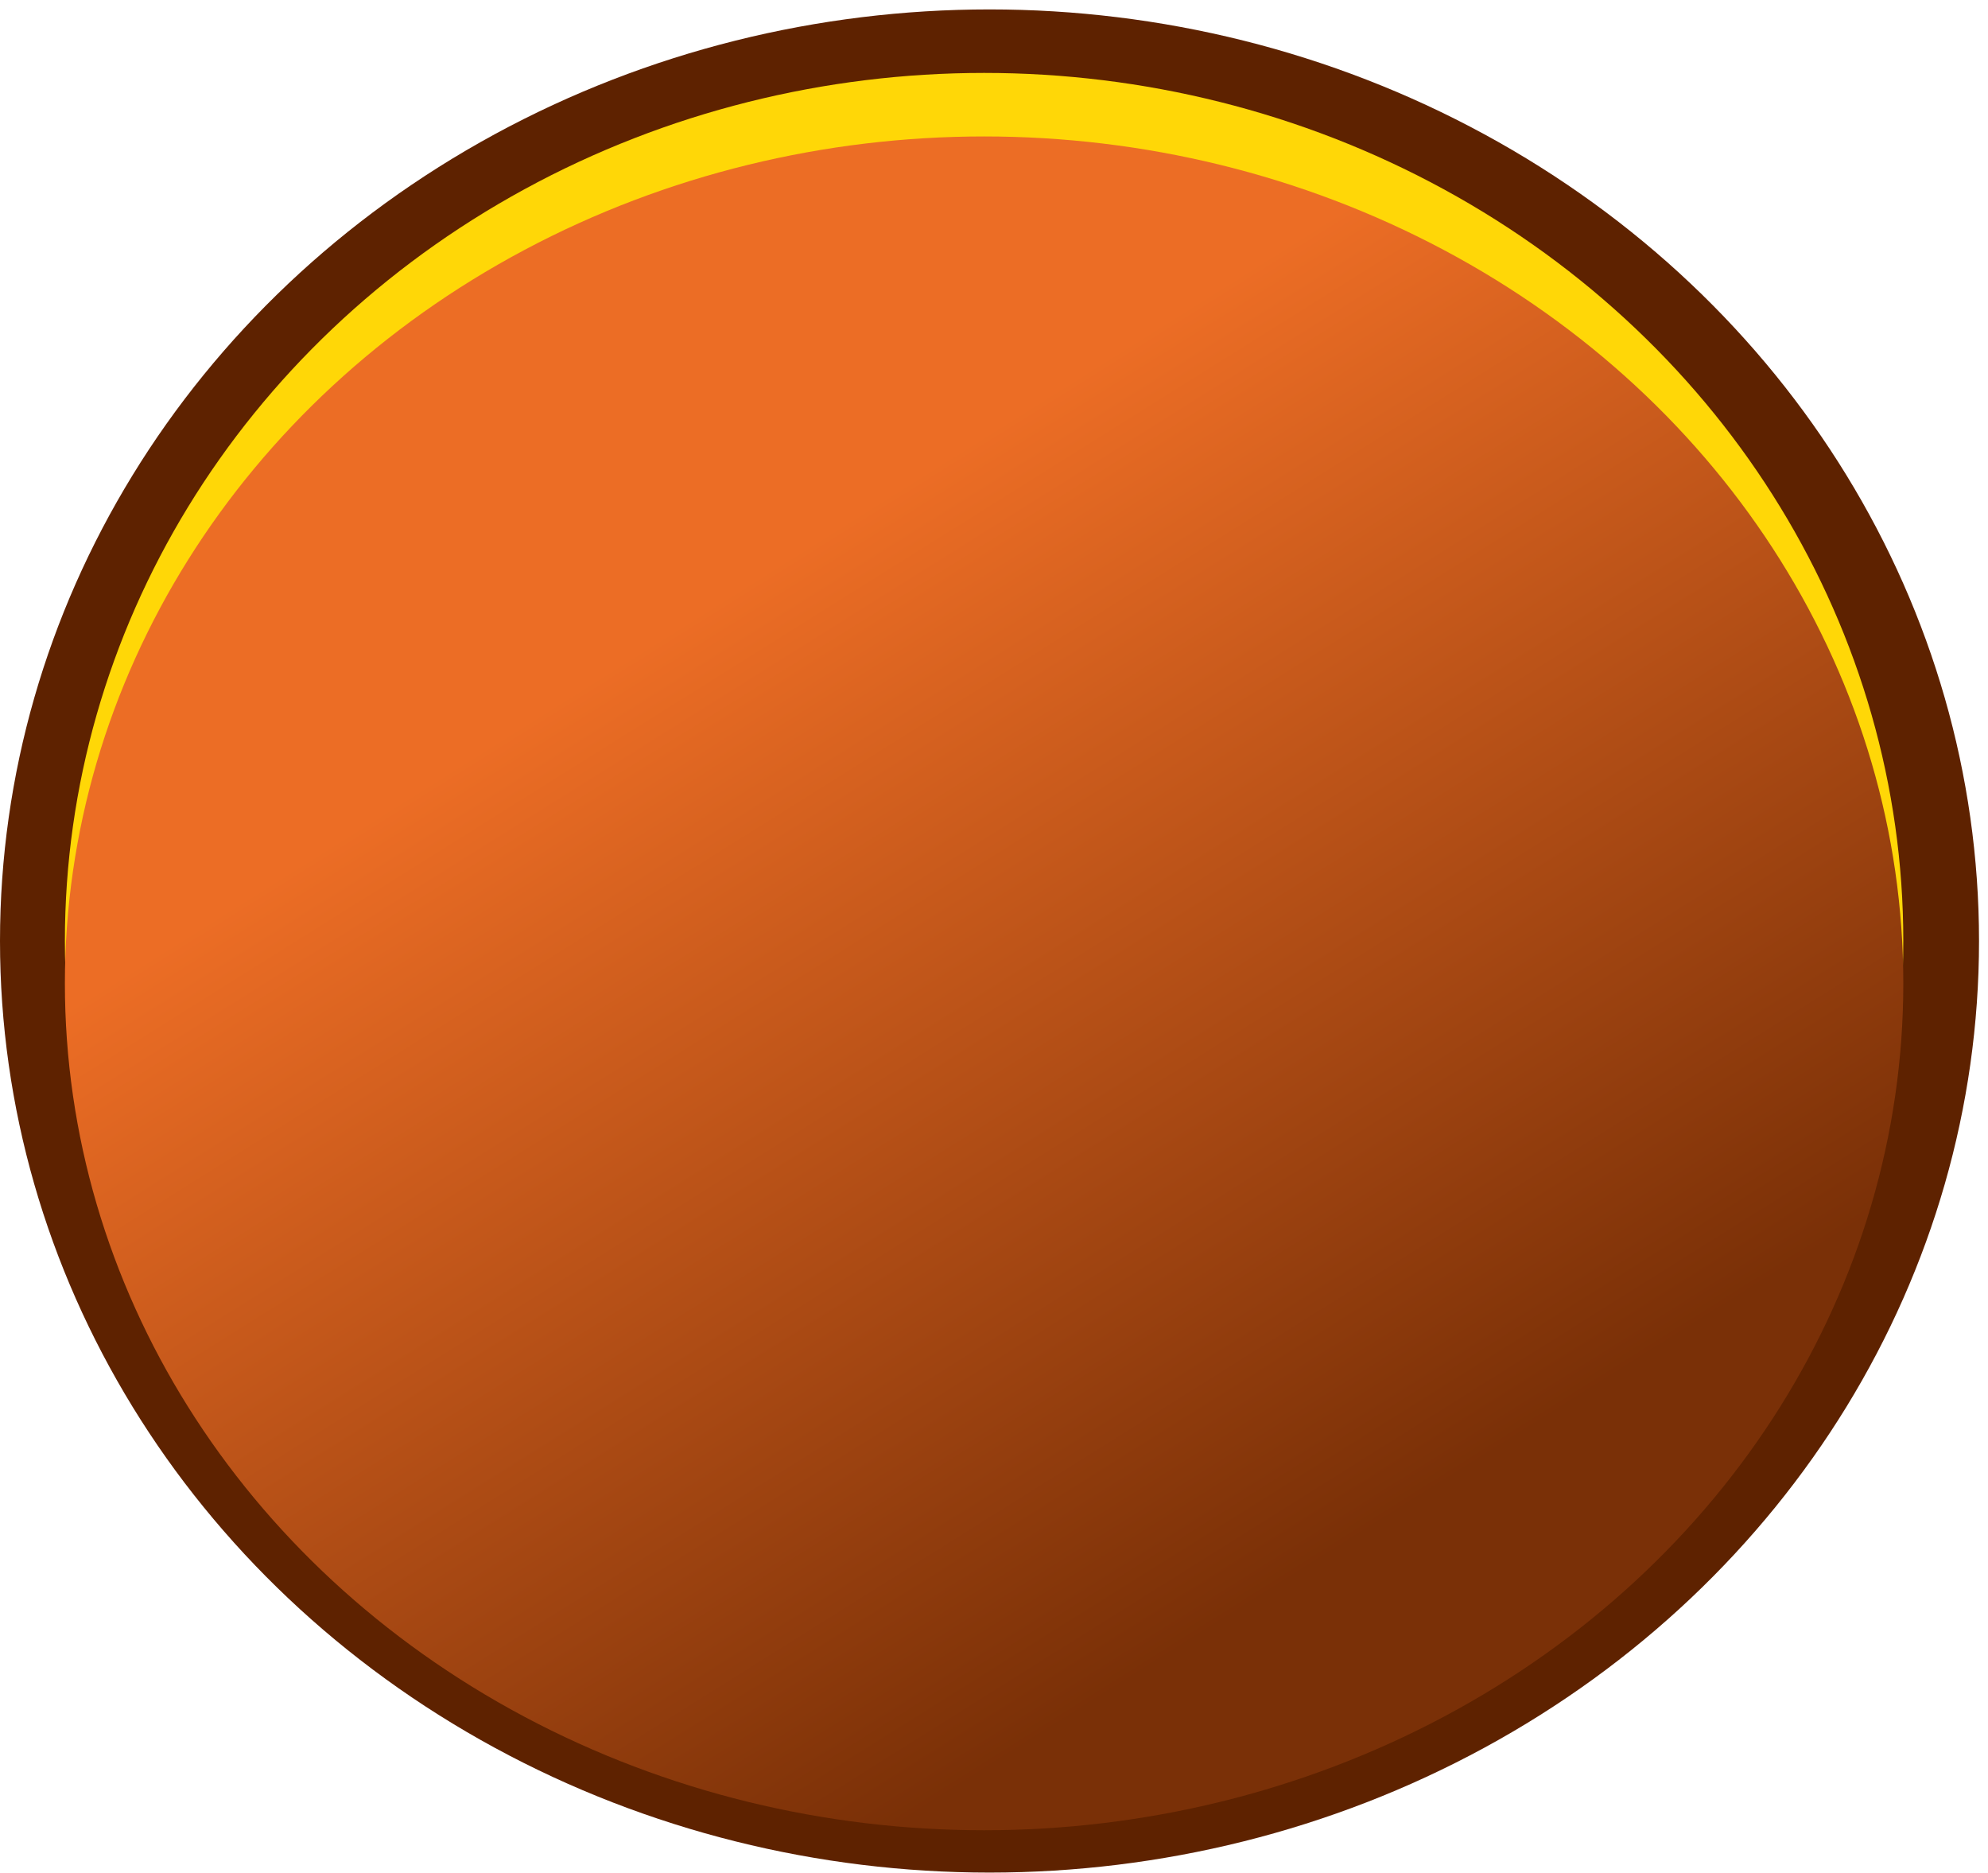 <svg width="155" height="146" viewBox="0 0 155 146" fill="none" xmlns="http://www.w3.org/2000/svg">
<ellipse cx="77.15" cy="73.356" rx="77.15" ry="72.622" fill="#5E2200"/>
<ellipse cx="76.728" cy="73.356" rx="71.669" ry="67.671" fill="#FFD707"/>
<ellipse cx="76.728" cy="76.657" rx="71.669" ry="66.02" fill="url(#paint0_linear_10_135)"/>
<defs>
<linearGradient id="paint0_linear_10_135" x1="51.937" y1="49.293" x2="98.976" y2="124.293" gradientUnits="userSpaceOnUse">
<stop stop-color="#EC6D25"/>
<stop offset="1" stop-color="#7A3007"/>
</linearGradient>
</defs>
</svg>
